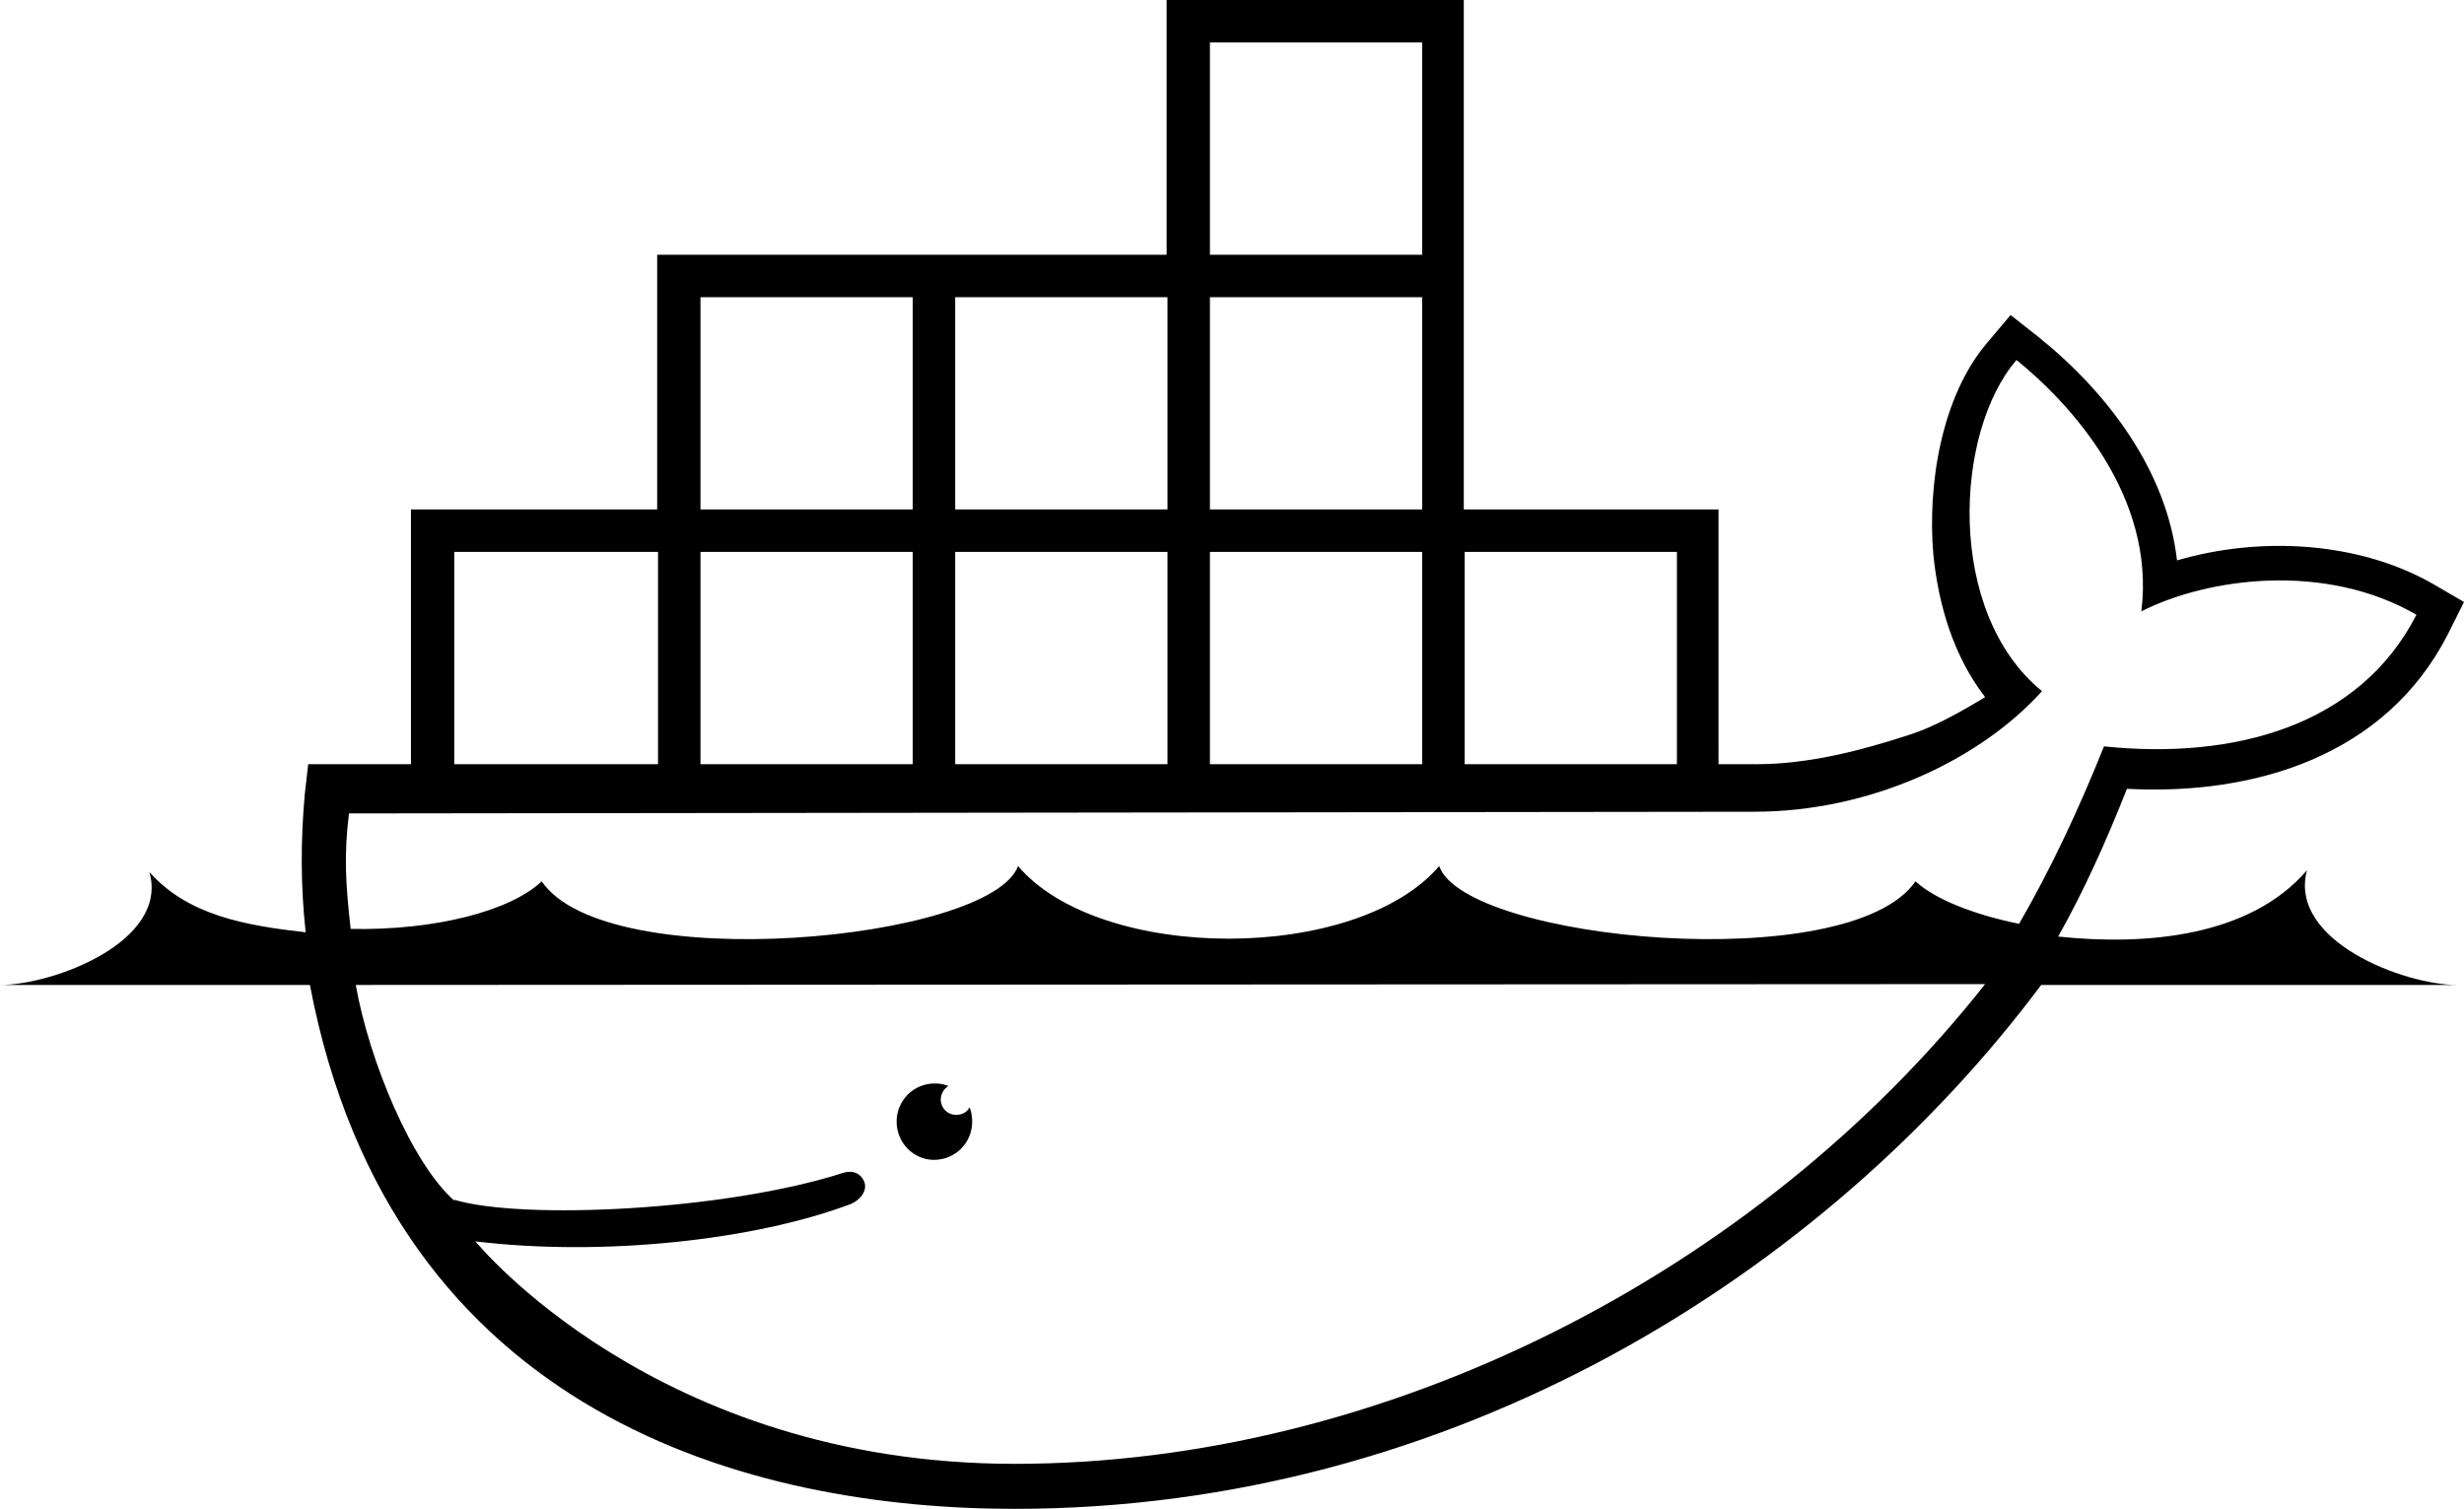 <svg version="1.1"
   xmlns="http://www.w3.org/2000/svg" xmlns:xlink="http://www.w3.org/1999/xlink" xmlns:a="http://ns.adobe.com/AdobeSVGViewerExtensions/3.0/"
   x="0px" y="0px" width="290.2px" height="177.7px" viewBox="0 0 290.2 177.7" style="enable-background:new 0 0 290.2 177.7;"
   xml:space="preserve">
<defs>
</defs>
<g>
  <path class="docker-0 fixed-colors-svg" d="M110,136.6c2.5,0,4.5-2,4.5-4.5c0-0.6-0.1-1.2-0.3-1.7c-0.3,0.6-0.9,0.9-1.6,0.9c-1,0-1.8-0.8-1.8-1.8
    c0-0.7,0.4-1.3,0.9-1.6c-0.5-0.2-1-0.3-1.6-0.3c-2.5,0-4.5,2-4.5,4.5C105.6,134.6,107.6,136.6,110,136.6z"/>
  <path class="docker-0 fixed-colors-svg" d="M271.7,102.5c-6.7,7.8-18.9,8.9-29.3,7.8c3-5.3,5.7-11.3,8.1-17.4c15.1,0.8,30.5-3.9,37.8-18.2l1.9-3.8l-3.6-2.1
    c-8.7-5-20.3-5.7-30.2-2.8c-1.2-10.5-8.1-19.7-16.3-26.3l-3.3-2.6l-2.7,3.2c-5.5,6.4-7.1,16.9-6.4,25c0.6,6,2.4,12,6.1,16.8
    c-2.8,1.7-6,3.5-8.8,4.4c-5.8,1.9-12,3.5-18.1,3.5h-4.5V60h-30V0h-35v30h-60v30h-29v30H36.3l-0.4,3.5c-0.5,5.5-0.5,10.8,0.1,16.3
    c-7.1-0.8-13.9-2-18.4-7.1C19.9,110.9,6.3,116,0,116h36.5c9.7,51,52.3,61.7,83,61.7c51.7,0,95.5-27.7,120.9-61.7h49
    C283.1,116,269.5,110.8,271.7,102.5z M172.5,65h25v25h-25V65z M142.5,5h25v25h-25V5z M142.5,35h25v25h-25V35z M142.5,65h25v25h-25
    V65z M112.5,35h25v25h-25V35z M112.5,65h25v25h-25V65z M82.5,35h25v25h-25V35z M82.5,65h25v25h-25V65z M53.5,65h24v25h-24V65z
     M119.5,172.4c-42.3,0-63.5-26.2-63.5-26.2c14.9,1.8,32.8-0.1,44.2-4.4c1-0.4,2-1.5,1.6-2.6c-0.4-1-1.3-1.4-2.4-1.1
    c-13.9,4.5-37.9,5.6-45.9,3.2v0.1c-5-4.4-10-16.4-11.6-25.4l191.9-0.1C206.9,150,163,172.4,119.5,172.4z M237.8,108.8
    c-5.4-1.1-9.9-2.9-12.2-5c-7.8,11.3-53,7-56.1-1.8c-9.7,11.4-39.9,11.4-49.6,0c-3.2,8.8-48.4,13.1-56.1,1.8
    c-3.7,3.5-12.6,5.8-22.5,5.6c-0.6-5.3-0.8-8.7-0.2-13.6l165.5-0.2c13.7,0,26.6-6.1,33.9-14.2c-11.4-9.3-10.3-30.6-3-39
    c6.3,5.1,16.4,16,14.7,29.6c7.9-4,21.7-5.8,32.4,0.4c-6.7,13.1-21.5,17.1-36.8,15.5C244.8,95.4,241.5,102.4,237.8,108.8z"/>
</g>
</svg>

